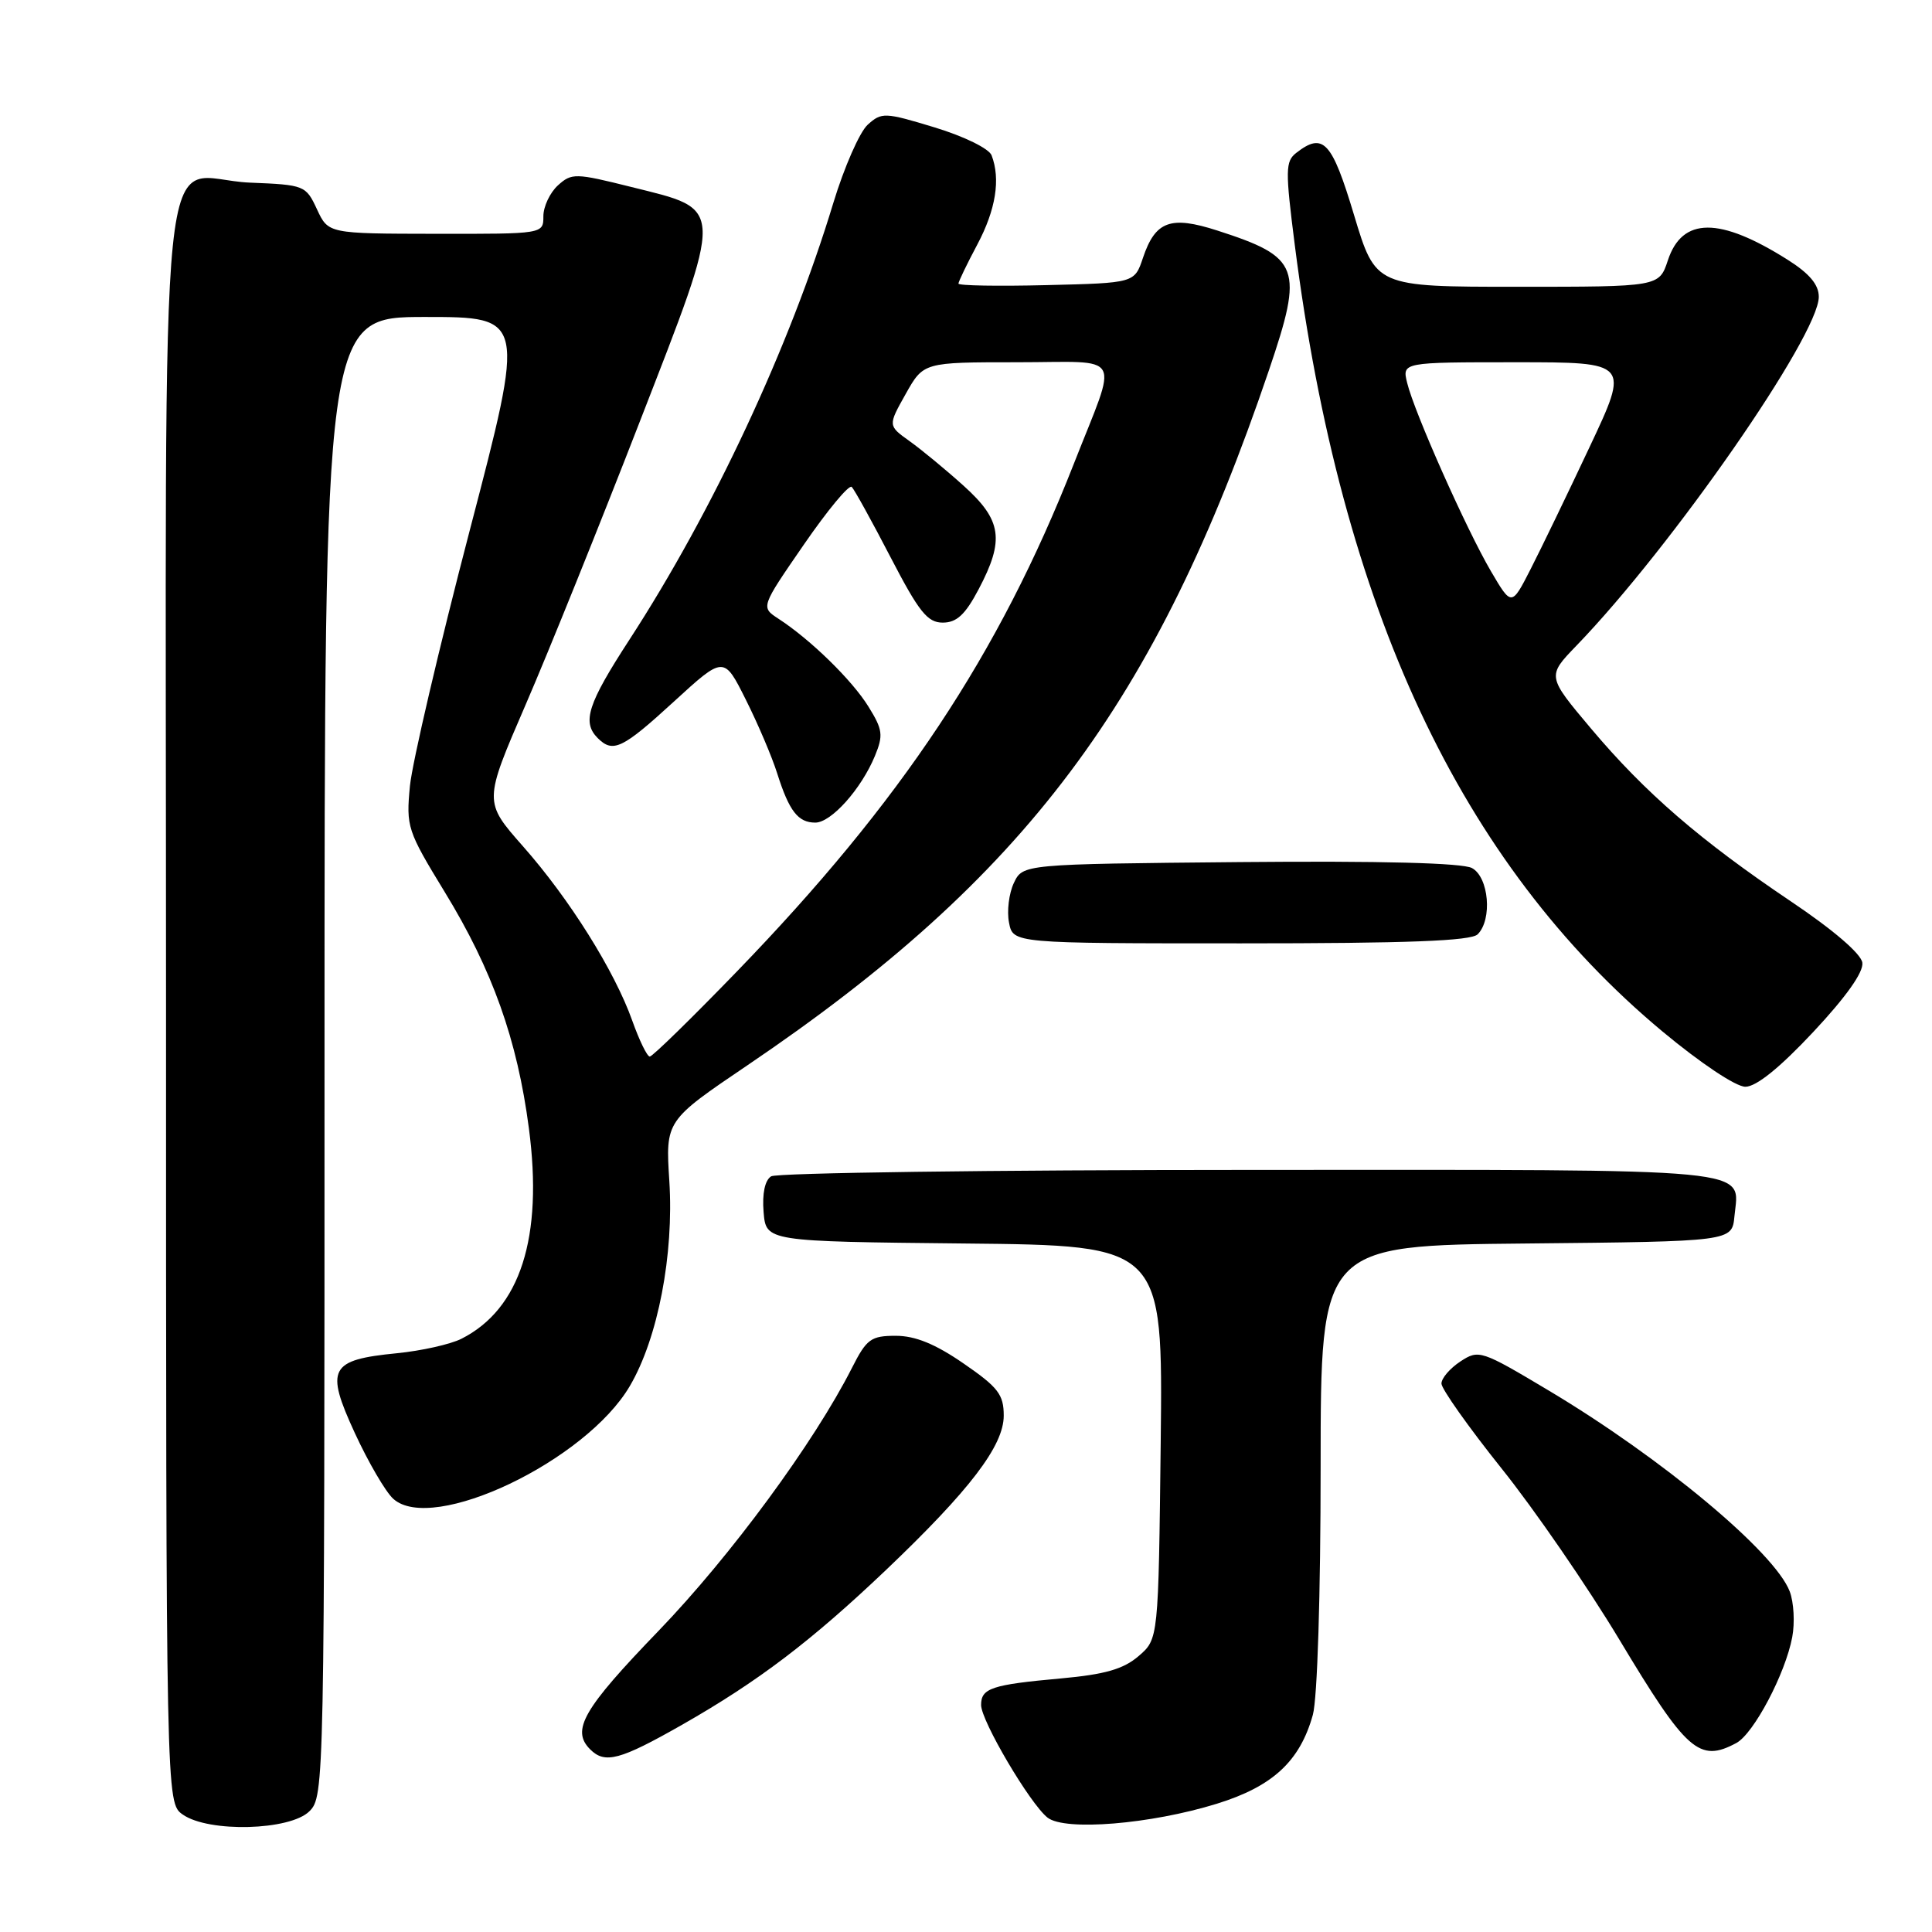<?xml version="1.0" encoding="UTF-8" standalone="no"?>
<!DOCTYPE svg PUBLIC "-//W3C//DTD SVG 1.1//EN" "http://www.w3.org/Graphics/SVG/1.1/DTD/svg11.dtd" >
<svg xmlns="http://www.w3.org/2000/svg" xmlns:xlink="http://www.w3.org/1999/xlink" version="1.1" viewBox="0 0 256 256">
 <g >
 <path fill="currentColor"
d=" M 41.00 240.00 C 42.97 238.03 43.00 236.67 43.00 140.00 C 43.00 42.00 43.00 42.00 56.32 42.00 C 69.63 42.00 69.63 42.00 62.25 70.25 C 58.19 85.79 54.63 101.03 54.32 104.13 C 53.80 109.56 53.97 110.07 58.92 118.18 C 65.25 128.53 68.54 137.76 70.08 149.50 C 71.99 163.97 68.94 173.46 61.13 177.40 C 59.68 178.13 55.84 178.99 52.59 179.31 C 43.67 180.19 43.07 181.32 47.01 189.87 C 48.80 193.75 51.09 197.68 52.11 198.60 C 57.29 203.29 77.64 193.59 83.46 183.65 C 87.18 177.32 89.31 166.24 88.69 156.50 C 88.18 148.50 88.18 148.50 99.06 141.14 C 135.87 116.23 153.18 93.16 168.14 49.06 C 172.76 35.44 172.26 34.08 161.28 30.54 C 155.10 28.55 153.09 29.29 151.45 34.16 C 150.33 37.50 150.33 37.50 138.66 37.78 C 132.25 37.94 127.00 37.85 127.00 37.58 C 127.00 37.32 128.12 34.99 129.50 32.40 C 131.95 27.79 132.60 23.73 131.39 20.58 C 131.05 19.69 127.75 18.07 123.84 16.88 C 117.22 14.87 116.82 14.86 114.97 16.53 C 113.91 17.49 111.86 22.15 110.42 26.89 C 104.64 45.97 94.45 67.77 83.39 84.78 C 77.88 93.26 77.09 95.69 79.20 97.80 C 81.22 99.82 82.47 99.22 89.31 92.95 C 95.92 86.90 95.92 86.90 98.82 92.70 C 100.42 95.89 102.30 100.30 102.99 102.50 C 104.57 107.48 105.75 109.00 108.03 109.00 C 110.14 109.00 114.11 104.56 115.93 100.17 C 117.06 97.43 116.97 96.68 115.08 93.64 C 112.92 90.14 107.40 84.74 103.14 81.98 C 100.80 80.45 100.80 80.45 106.51 72.17 C 109.65 67.61 112.50 64.17 112.86 64.52 C 113.21 64.87 115.53 69.06 118.00 73.83 C 121.77 81.09 122.89 82.50 124.92 82.50 C 126.76 82.50 127.90 81.45 129.67 78.09 C 133.13 71.54 132.76 68.94 127.70 64.38 C 125.33 62.24 122.10 59.58 120.52 58.45 C 117.65 56.40 117.65 56.40 120.01 52.20 C 122.37 48.00 122.37 48.00 134.75 48.00 C 149.11 48.00 148.20 46.38 142.27 61.50 C 132.36 86.74 119.41 106.24 97.62 128.75 C 91.63 134.94 86.45 140.00 86.10 140.00 C 85.75 140.00 84.71 137.86 83.78 135.25 C 81.43 128.64 75.45 119.10 69.29 112.13 C 64.09 106.23 64.09 106.23 69.63 93.42 C 72.68 86.38 79.46 69.56 84.70 56.06 C 96.06 26.80 96.09 27.88 83.67 24.78 C 76.23 22.92 75.75 22.91 73.92 24.57 C 72.87 25.53 72.00 27.37 72.00 28.65 C 72.00 31.00 72.00 31.00 57.75 30.98 C 43.50 30.96 43.50 30.96 42.00 27.73 C 40.53 24.57 40.35 24.49 33.13 24.20 C 20.68 23.70 22.00 10.82 22.00 133.10 C 22.00 238.89 22.00 238.89 24.22 240.44 C 27.66 242.85 38.44 242.56 41.00 240.00 Z  M 161.22 239.01 C 168.63 236.72 172.25 233.38 173.96 227.22 C 174.56 225.05 174.99 211.29 174.99 194.27 C 175.00 165.03 175.00 165.03 202.25 164.77 C 229.50 164.50 229.50 164.50 229.82 161.18 C 230.44 154.66 234.00 155.00 165.63 155.02 C 131.46 155.02 102.91 155.41 102.18 155.87 C 101.35 156.39 100.98 158.16 101.18 160.60 C 101.50 164.50 101.50 164.50 127.80 164.77 C 154.09 165.03 154.09 165.03 153.80 191.10 C 153.50 217.18 153.50 217.18 150.87 219.44 C 148.86 221.17 146.42 221.87 140.58 222.40 C 131.40 223.23 130.00 223.69 130.00 225.92 C 130.00 228.02 136.48 239.01 138.80 240.84 C 141.09 242.65 152.46 241.72 161.22 239.01 Z  M 90.40 228.53 C 100.47 222.79 107.48 217.46 117.37 208.06 C 128.51 197.45 133.00 191.57 133.00 187.58 C 133.00 184.78 132.26 183.82 127.68 180.67 C 123.93 178.08 121.27 177.00 118.70 177.00 C 115.40 177.00 114.83 177.42 112.89 181.25 C 107.86 191.17 96.82 206.18 87.25 216.11 C 77.27 226.45 75.65 229.25 78.20 231.80 C 80.16 233.76 82.14 233.23 90.40 228.53 Z  M 230.07 230.96 C 232.37 229.73 236.57 221.78 237.48 216.93 C 237.84 215.03 237.69 212.31 237.15 210.88 C 235.17 205.68 220.21 193.21 205.26 184.28 C 196.25 178.90 195.95 178.80 193.51 180.40 C 192.13 181.31 191.00 182.62 191.00 183.33 C 191.00 184.03 194.58 189.09 198.95 194.56 C 203.33 200.02 210.36 210.25 214.58 217.27 C 223.49 232.11 225.16 233.59 230.07 230.96 Z  M 240.26 136.75 C 244.62 132.09 246.95 128.81 246.77 127.56 C 246.61 126.38 242.89 123.19 237.32 119.45 C 225.29 111.36 217.99 105.05 210.83 96.55 C 204.98 89.60 204.98 89.60 208.89 85.55 C 221.52 72.48 241.00 44.44 241.00 39.33 C 241.00 37.72 239.76 36.24 236.86 34.41 C 227.84 28.72 222.90 28.74 221.00 34.50 C 219.84 38.00 219.84 38.00 201.06 38.00 C 182.28 38.00 182.28 38.00 179.42 28.50 C 176.48 18.71 175.34 17.48 171.77 20.25 C 170.31 21.38 170.30 22.53 171.57 32.50 C 177.71 80.60 193.50 114.36 220.29 136.68 C 225.34 140.88 230.01 144.00 231.27 144.00 C 232.71 144.00 235.82 141.49 240.26 136.75 Z  M 195.80 123.80 C 197.77 121.83 197.28 116.22 195.04 115.02 C 193.76 114.34 183.00 114.06 164.30 114.23 C 135.53 114.50 135.53 114.50 134.34 117.00 C 133.69 118.38 133.40 120.74 133.70 122.25 C 134.23 125.00 134.23 125.00 164.42 125.00 C 186.56 125.00 194.92 124.68 195.80 123.80 Z  M 197.55 75.68 C 194.30 70.13 187.41 54.65 186.46 50.75 C 185.78 48.00 185.78 48.00 200.85 48.00 C 215.92 48.00 215.92 48.00 210.62 59.25 C 207.71 65.44 204.19 72.72 202.81 75.42 C 200.29 80.35 200.29 80.35 197.55 75.68 Z "/>
</g>
</svg>